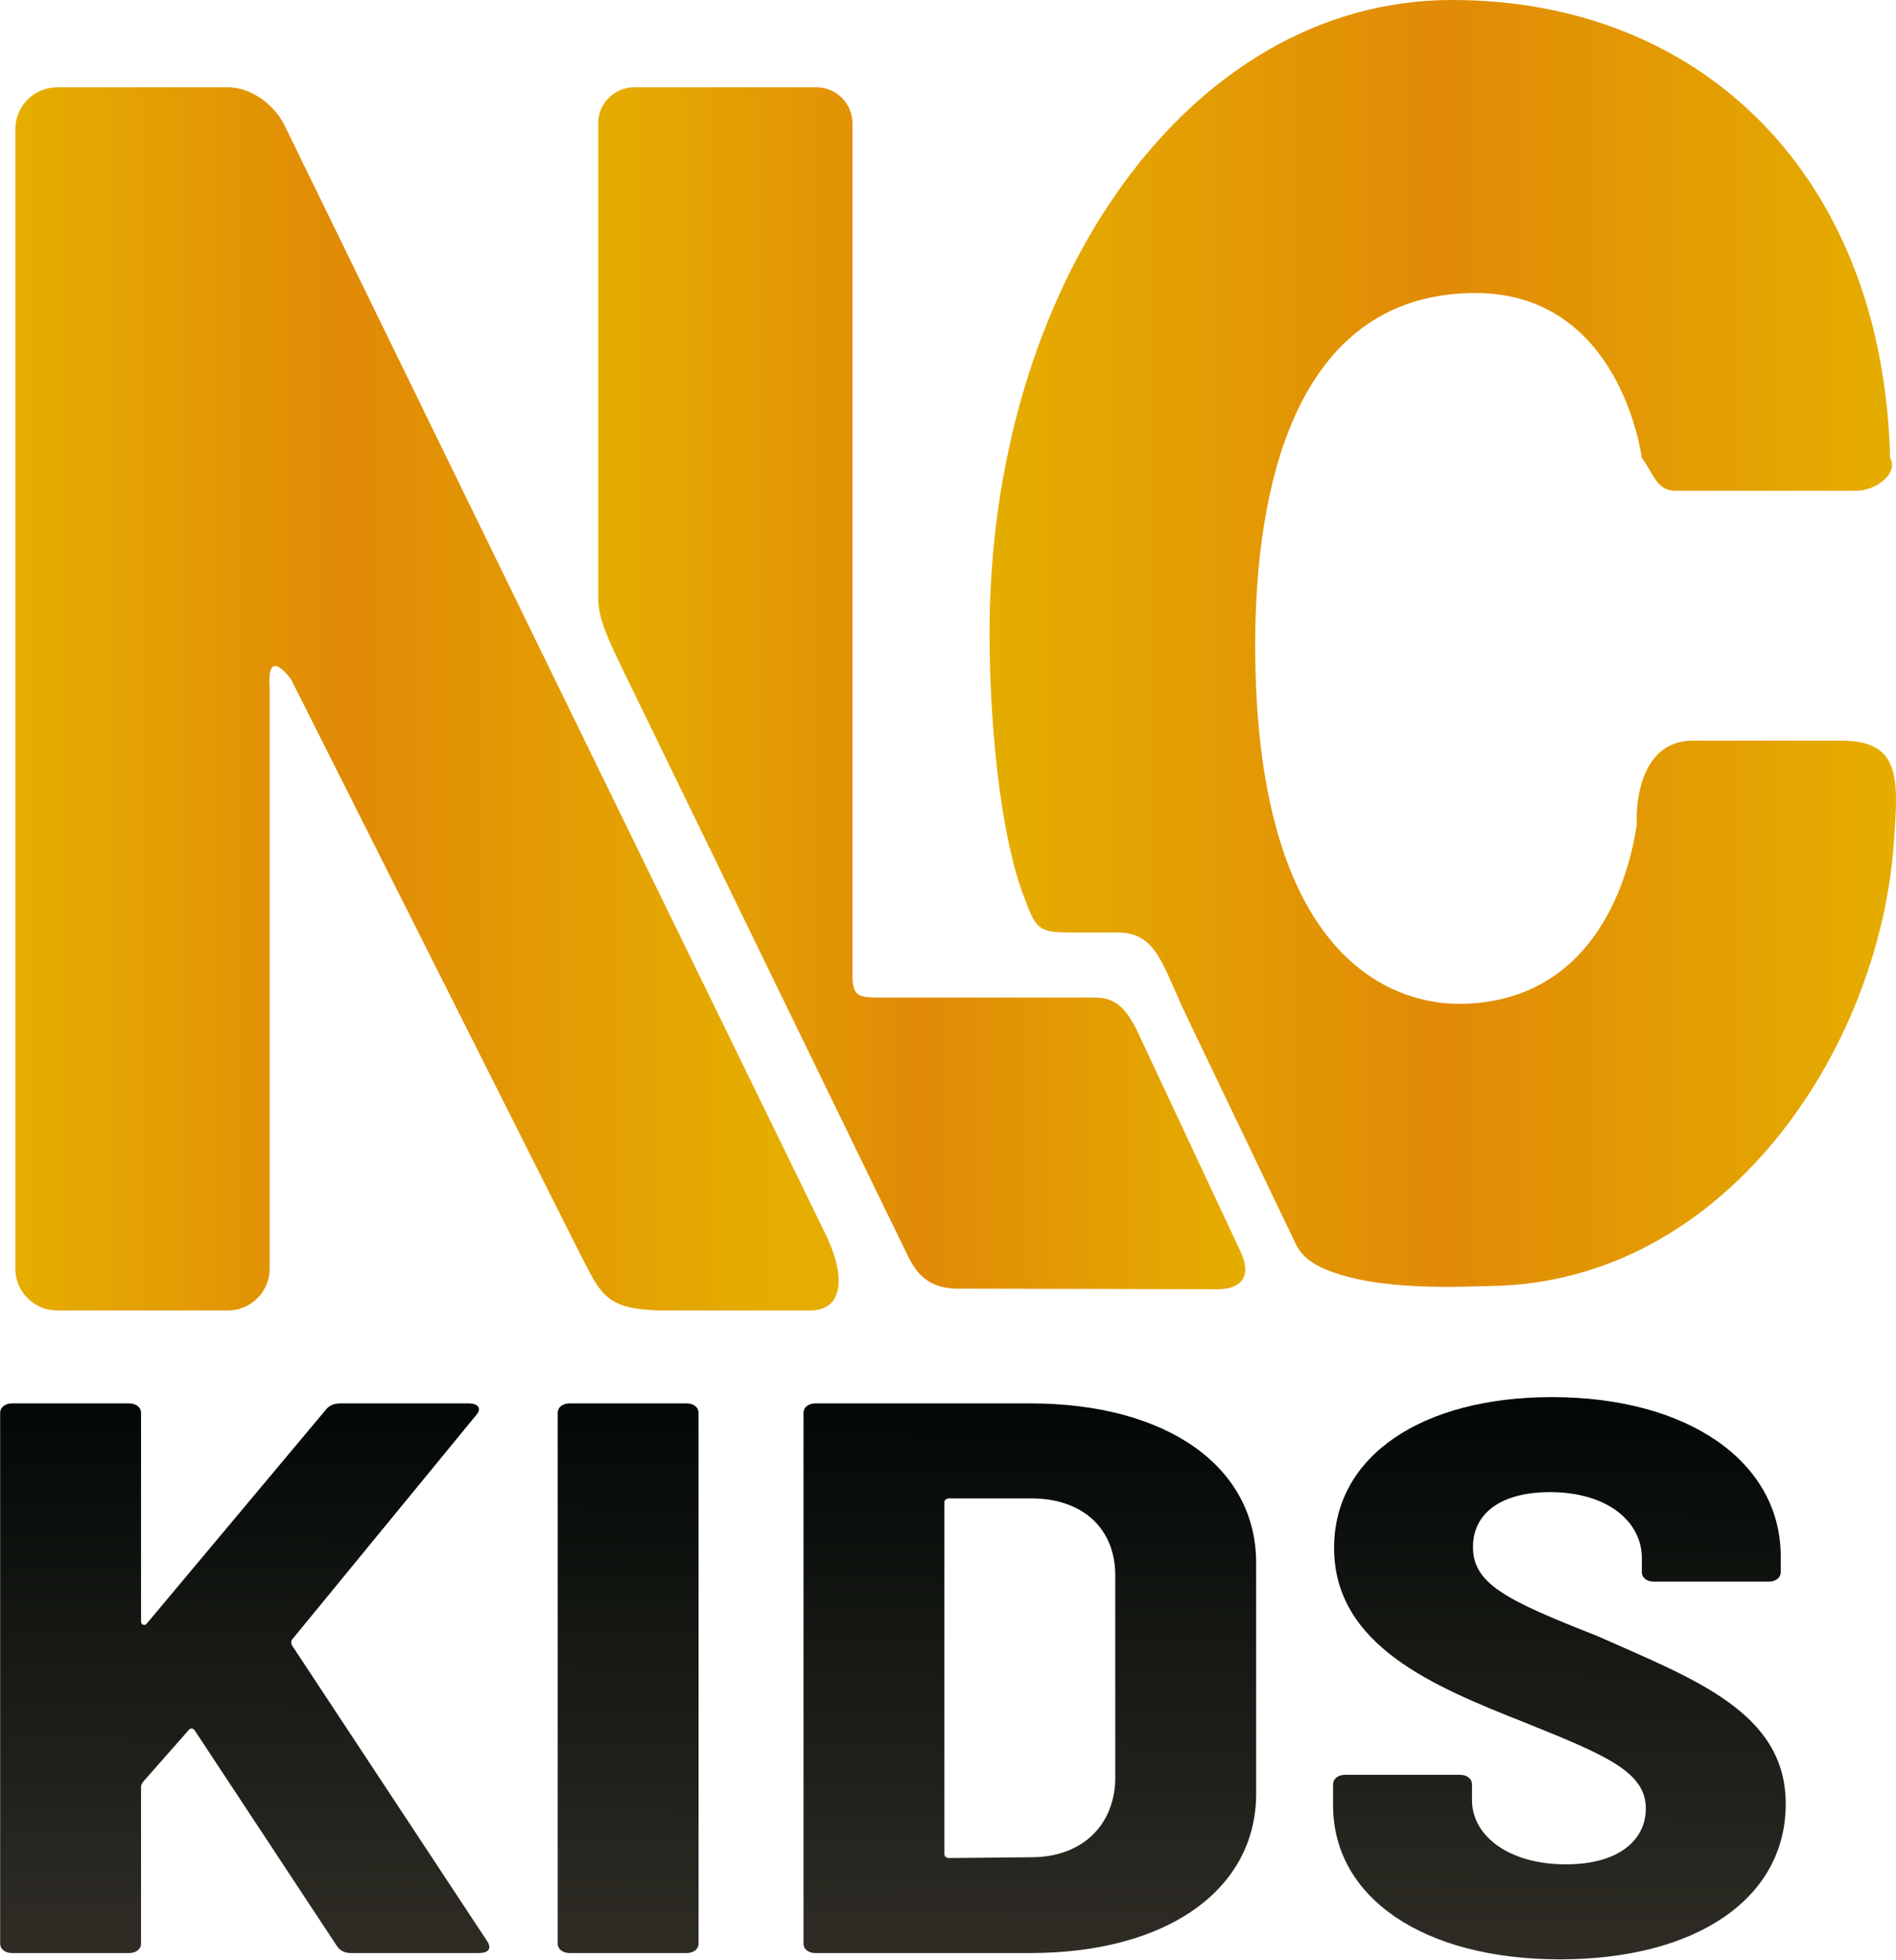 <svg width="774.35mm" height="800mm" version="1.1" viewBox="0 0 774.35 800" xml:space="preserve" xmlns="http://www.w3.org/2000/svg" xmlns:xlink="http://www.w3.org/1999/xlink">
 <defs>
  <linearGradient id="c" x1="-166.55" x2="-145.52" y1="139.71" y2="139.71" gradientTransform="matrix(14.51 0 0 14.51 2259.4 -1621.9)" gradientUnits="userSpaceOnUse">
   <stop stop-color="#e5ad00" offset="0"/>
   <stop stop-color="#e18a06" offset=".428"/>
   <stop stop-color="#e5ad00" offset="1"/>
  </linearGradient>
  <linearGradient id="b" x1="-150.4" x2="-132.18" y1="139.41" y2="139.41" gradientTransform="matrix(14.51 0 0 14.51 2259.4 -1621.9)" gradientUnits="userSpaceOnUse">
   <stop stop-color="#e5ad00" offset="0"/>
   <stop stop-color="#e18a06" offset=".5"/>
   <stop stop-color="#e5ad00" offset="1"/>
  </linearGradient>
  <linearGradient id="a" x1="-139.38" x2="-113.87" y1="138.15" y2="138.15" gradientTransform="matrix(14.51 0 0 14.51 2259.4 -1621.9)" gradientUnits="userSpaceOnUse">
   <stop stop-color="#e5ad00" offset="0"/>
   <stop stop-color="#e18a06" offset=".5"/>
   <stop stop-color="#e5ad00" offset="1"/>
  </linearGradient>
  <linearGradient id="d" x1="164.08" x2="161.48" y1="772.33" y2="1042.1" gradientUnits="userSpaceOnUse">
   <stop stop-color="#000704" offset="0"/>
   <stop stop-color="#302d26" offset="1"/>
  </linearGradient>
 </defs>
 <g transform="translate(167.23 -120.05)">
  <path d="m-143.86 155.69h69.655c9.475 0 18.998 6.974 23.155 15.489l220.25 451.13c9.416 18.546 8.047 32.373-5.078 32.659h-61.89c-21.4-0.571-23.812-6.223-31.23-20.49l-119.26-236.94s-9.986-14.266-8.845 2.568v237.76c0 9.475-7.628 17.107-17.103 17.107h-69.655c-9.475 0-17.103-7.632-17.103-17.107v-465.07c0-9.475 7.628-17.103 17.103-17.103z" fill="url(#c)" stroke-width="9.362"/>
  <path d="m91.817 155.69h74.37c8.169 0 14.743 6.576 14.743 14.745v347.52c0 8.169 1.905 9.258 10.074 9.287h88.685c6.86 0 12.17 2.171 17.819 14.277l41.655 88.861c5.044 10.088 1.059 15.917-9.028 15.917l-107.26-0.235c-10.895-0.403-15.755-6.035-19.386-13.5l-116.51-239.48c-5.864-12.054-9.903-20.691-9.903-28.86v-193.79c0-8.169 6.577-14.745 14.746-14.745z" fill="url(#b)" stroke-width="6.192"/>
  <path d="m236.91 380.04c-0.614-142.9 80.666-259.99 188.81-259.99 102.88-0.072 176.18 72.622 178.98 186.79 3.692 6.522-6.034 13.528-13.528 13.528h-74.383c-7.495 0-8.997-7.559-13.528-13.528 0 0-8.403-67.887-68.918-67.179-74.207 0.868-88.733 82.672-88.929 142.28-0.411 124.77 52.394 149.78 87.521 147.77 66.576-3.821 68.42-83.454 68.564-72.847 0.102 7.121-4.867-34.486 22.783-34.486h60.519c24.534 0 23.244 15.7 21.485 41.291-5.83 84.8-68.99 179.91-164.69 181.32-10.999 0.161-46.587 2.41-68.21-7.118-6.866-3.025-9.855-6.803-11.261-9.737l-44.593-93.006c-10.115-21.097-12.254-34.436-28.262-34.436h-17.087c-13.807 0-16.086-0.043-20.752-13.468-8.68-21.31-14.306-63.214-14.517-107.19z" fill="url(#a)" stroke-width="3.341"/>
  <g transform="scale(1.128 .886)" fill="url(#d)" stroke-width="1.884" aria-label="KIDS">
   <path d="m-143.86 1035.3h42.329c2.533 0 4.341-1.809 4.341-4.341v-72.357c0-0.724 0.362-1.447 0.724-2.171l16.28-23.516c0.724-1.447 1.809-1.447 2.533 0l51.373 99.129c1.085 2.171 2.894 3.256 5.065 3.256h46.308c3.256 0 4.703-1.809 3.256-5.065l-70.91-136.75c-0.362-1.085-0.362-1.809 0-2.533l66.93-103.83c1.809-2.894 0.362-5.065-2.894-5.065h-46.67c-2.171 0-3.98 1.085-5.065 2.894l-64.759 98.405c-0.724 1.447-2.171 0.724-2.171-0.724v-96.235c0-2.533-1.809-4.341-4.341-4.341h-42.329c-2.533 0-4.341 1.809-4.341 4.341v244.57c0 2.533 1.809 4.341 4.341 4.341z"/>
   <path d="m58.011 1035.3h42.329c2.533 0 4.341-1.809 4.341-4.341v-244.57c0-2.533-1.809-4.341-4.341-4.341h-42.329c-2.533 0-4.341 1.809-4.341 4.341v244.57c0 2.533 1.809 4.341 4.341 4.341z"/>
   <path d="m147.01 1035.3h77.784c49.203 0 81.763-28.943 81.763-73.442v-106.36c0-44.499-32.561-73.442-81.763-73.442h-77.784c-2.533 0-4.341 1.809-4.341 4.341v244.57c0 2.533 1.809 4.341 4.341 4.341zm46.67-45.585v-162.08c0-1.085 0.724-1.809 1.809-1.809h29.666c18.451 0 30.39 13.748 30.39 35.455v94.787c-0.724 21.345-12.662 35.093-30.39 35.093l-29.666 0.362c-1.085 0-1.809-0.724-1.809-1.809z"/>
   <path d="m416.54 1038.2c49.203 0 81.763-27.857 81.763-71.633 0-42.329-33.284-57.524-68.377-77.422-32.561-16.28-44.861-23.878-44.861-40.882 0-15.918 10.492-25.325 27.857-25.325 20.983 0 33.284 13.748 33.284 30.39v6.512c0 2.533 1.809 4.341 4.341 4.341h41.605c2.533 0 4.341-1.809 4.341-4.341v-7.236c0-43.776-33.646-73.442-82.849-73.442-46.67 0-78.869 26.772-78.869 69.463 0 45.223 36.54 64.036 68.739 80.316 29.666 15.195 44.138 22.792 44.138 39.796 0 14.11-9.406 25.687-28.943 25.687-20.622 0-34.008-13.024-34.008-29.666v-7.236c0-2.533-1.809-4.341-4.341-4.341h-41.605c-2.533 0-4.341 1.809-4.341 4.341v9.768c0 42.329 32.561 70.91 82.125 70.91z"/>
  </g>
 </g>
</svg>
